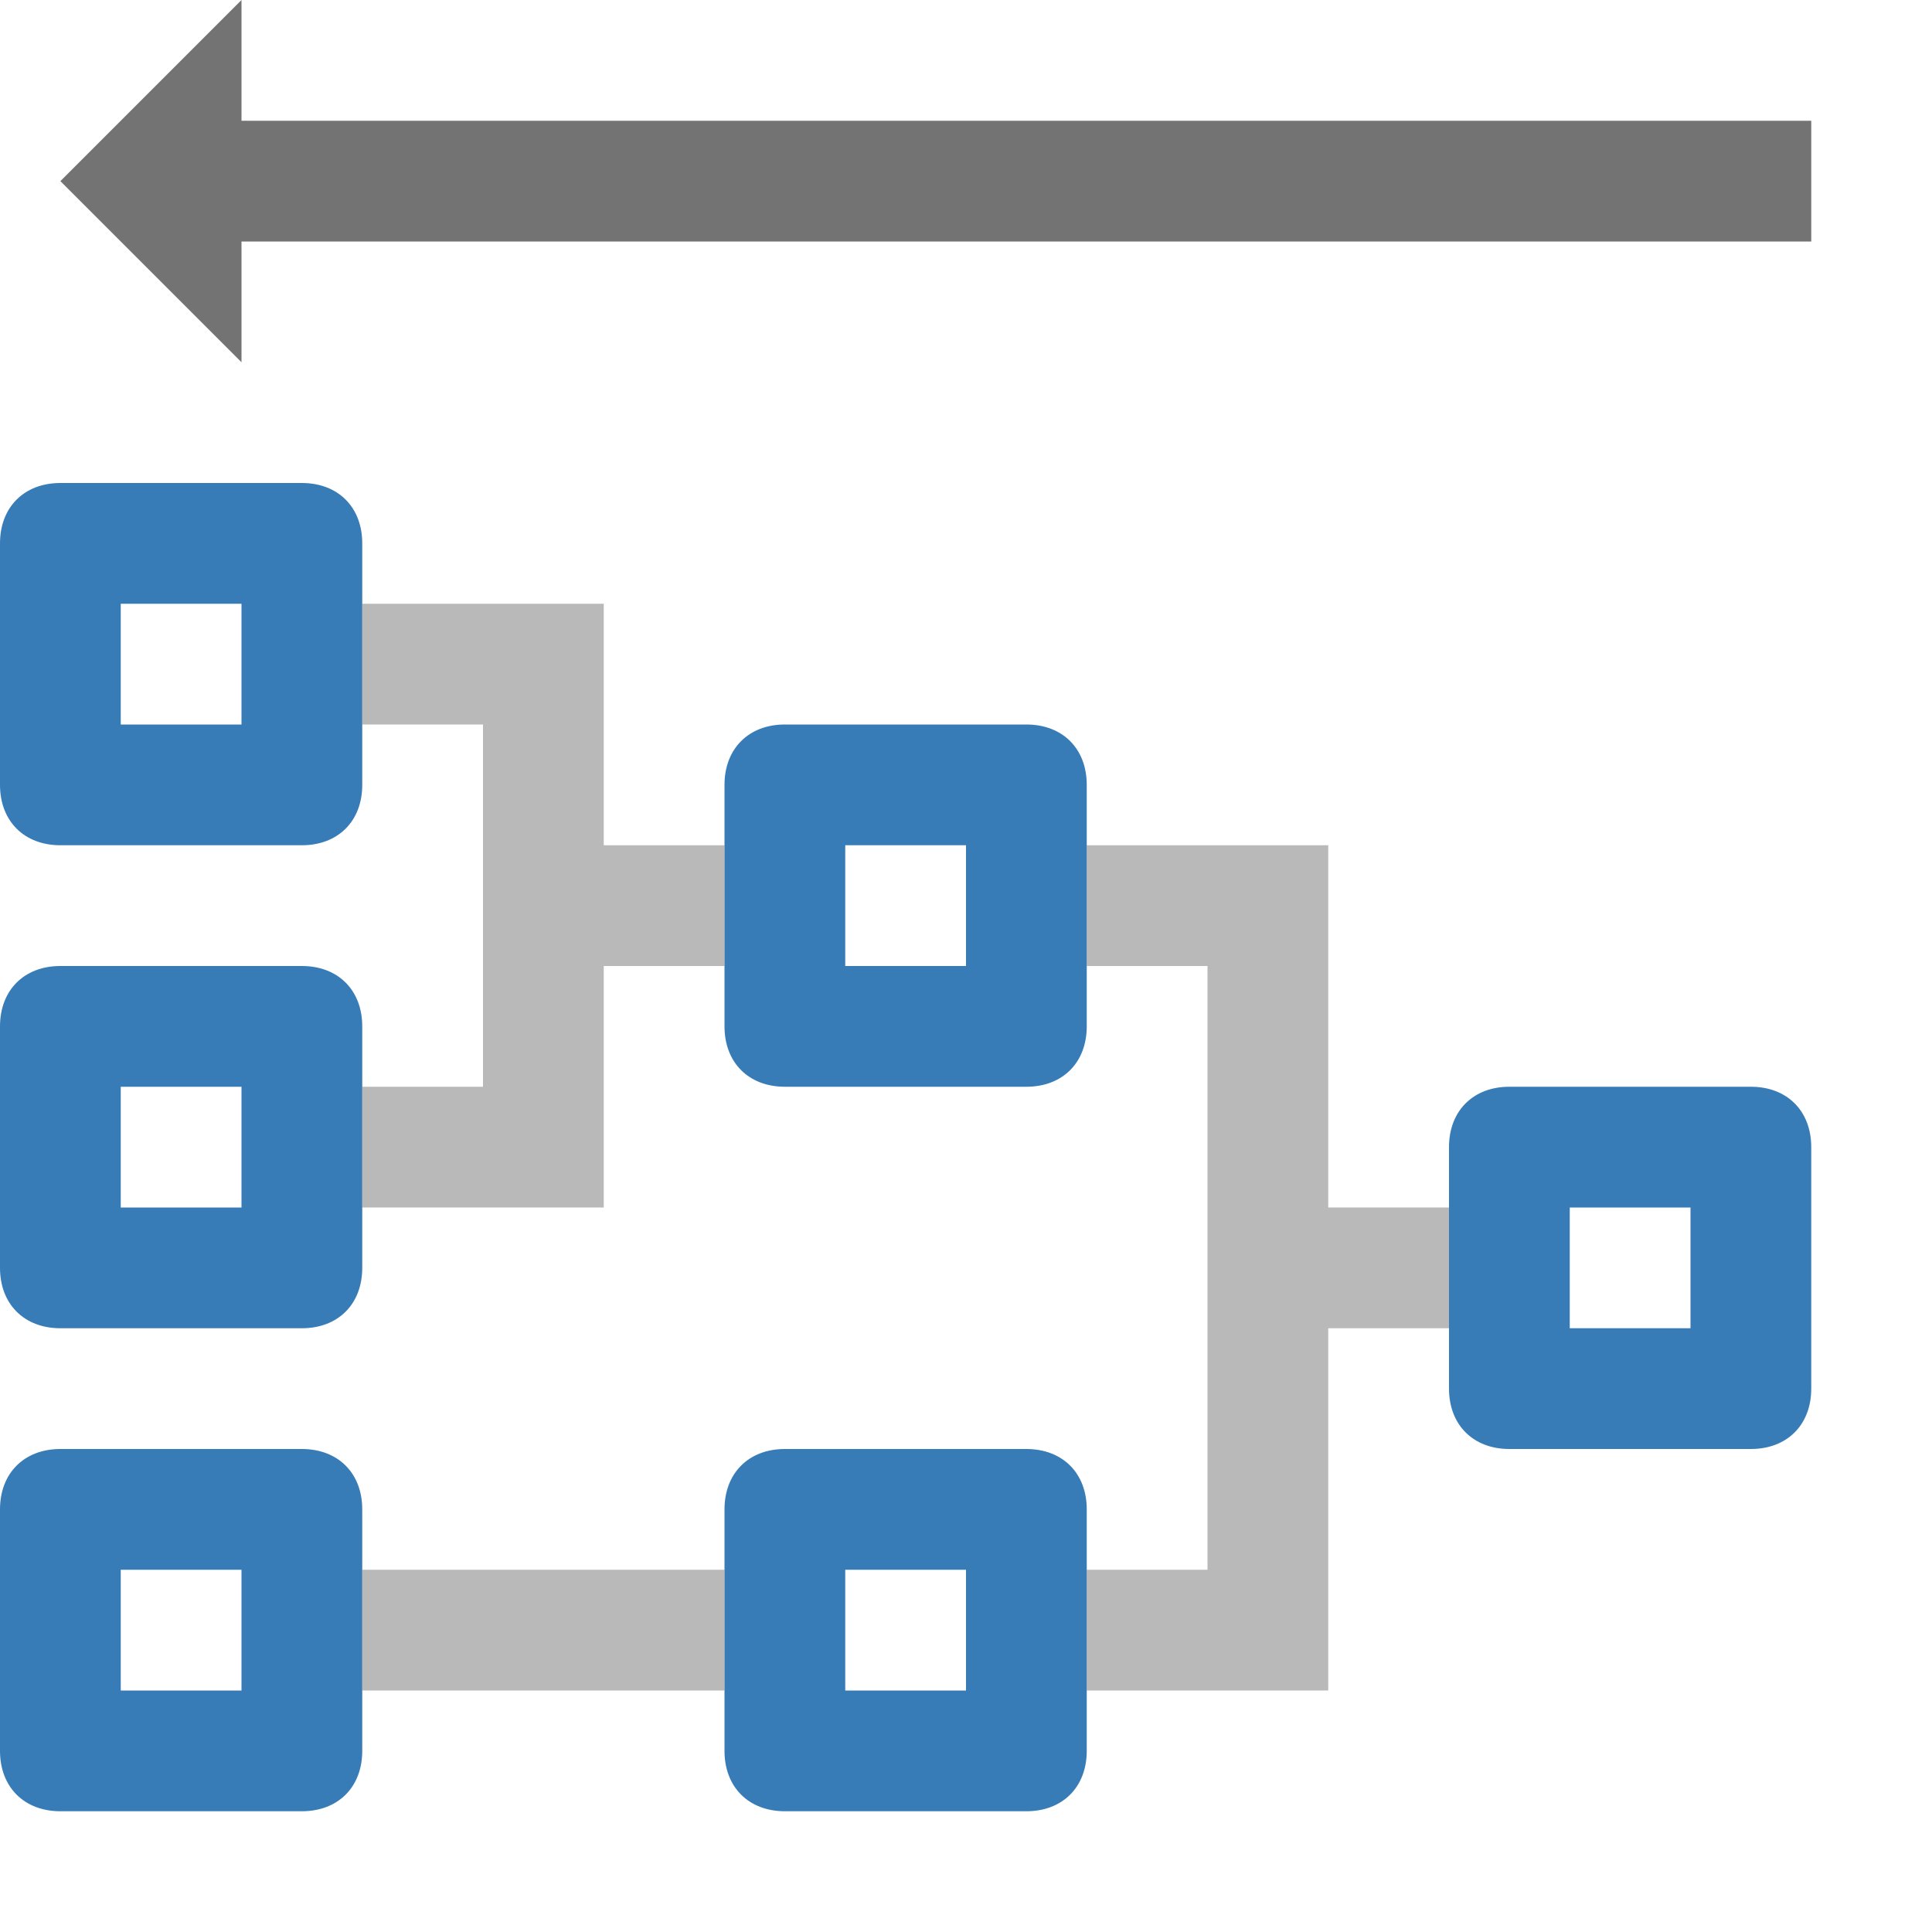<?xml version="1.0" encoding="utf-8"?>
<!-- Generator: Adobe Illustrator 24.1.3, SVG Export Plug-In . SVG Version: 6.00 Build 0)  -->
<svg version="1.1" id="Layer_1" xmlns="http://www.w3.org/2000/svg" xmlns:xlink="http://www.w3.org/1999/xlink" x="0px" y="0px"
	 viewBox="0 0 32 32" style="enable-background:new 0 0 32 32;" xml:space="preserve">
<style type="text/css">
	.Black{fill:#737374;}
	.Yellow{fill:#FCB01B;}
	.Green{fill:#129C49;}
	.Blue{fill:#387CB7;}
	.Red{fill:#D02127;}
	.White{fill:#FFFFFF;}
	.st0{opacity:0.5;}
	.st1{opacity:0.75;}
	.st2{opacity:0.25;}
	.st3{display:none;fill:#737374;}
</style>
<path class="Blue" d="M5,24H1c-0.6,0-1,0.4-1,1v4c0,0.6,0.4,1,1,1h4c0.6,0,1-0.4,1-1v-4C6,24.4,5.6,24,5,24z M4,28H2v-2h2V28z M5,16
	H1c-0.6,0-1,0.4-1,1v4c0,0.6,0.4,1,1,1h4c0.6,0,1-0.4,1-1v-4C6,16.4,5.6,16,5,16z M4,20H2v-2h2V20z M5,8H1C0.4,8,0,8.4,0,9v4
	c0,0.6,0.4,1,1,1h4c0.6,0,1-0.4,1-1V9C6,8.4,5.6,8,5,8z M4,12H2v-2h2V12z"/>
<path class="Blue" d="M17,12h-4c-0.6,0-1,0.4-1,1v4c0,0.6,0.4,1,1,1h4c0.6,0,1-0.4,1-1v-4C18,12.4,17.6,12,17,12z M16,16h-2v-2h2V16
	z M17,24h-4c-0.6,0-1,0.4-1,1v4c0,0.6,0.4,1,1,1h4c0.6,0,1-0.4,1-1v-4C18,24.4,17.6,24,17,24z M16,28h-2v-2h2V28z"/>
<path class="Blue" d="M29,18h-4c-0.6,0-1,0.4-1,1v4c0,0.6,0.4,1,1,1h4c0.6,0,1-0.4,1-1v-4C30,18.4,29.6,18,29,18z M28,22h-2v-2h2V22
	z"/>
<polygon class="Black" points="4,2 4,0 1,3 4,6 4,4 30,4 30,2 "/>
<g class="st0">
	<path class="Black" d="M10,14h2v2h-2v4H8H6v-2h2v-6H6v-2h2h2V14z M6,28h6v-2H6V28z M22,20v-6h-2h-2v2h2v10h-2v2h2h2v-6h2v-2H22z"/>
</g>
</svg>
